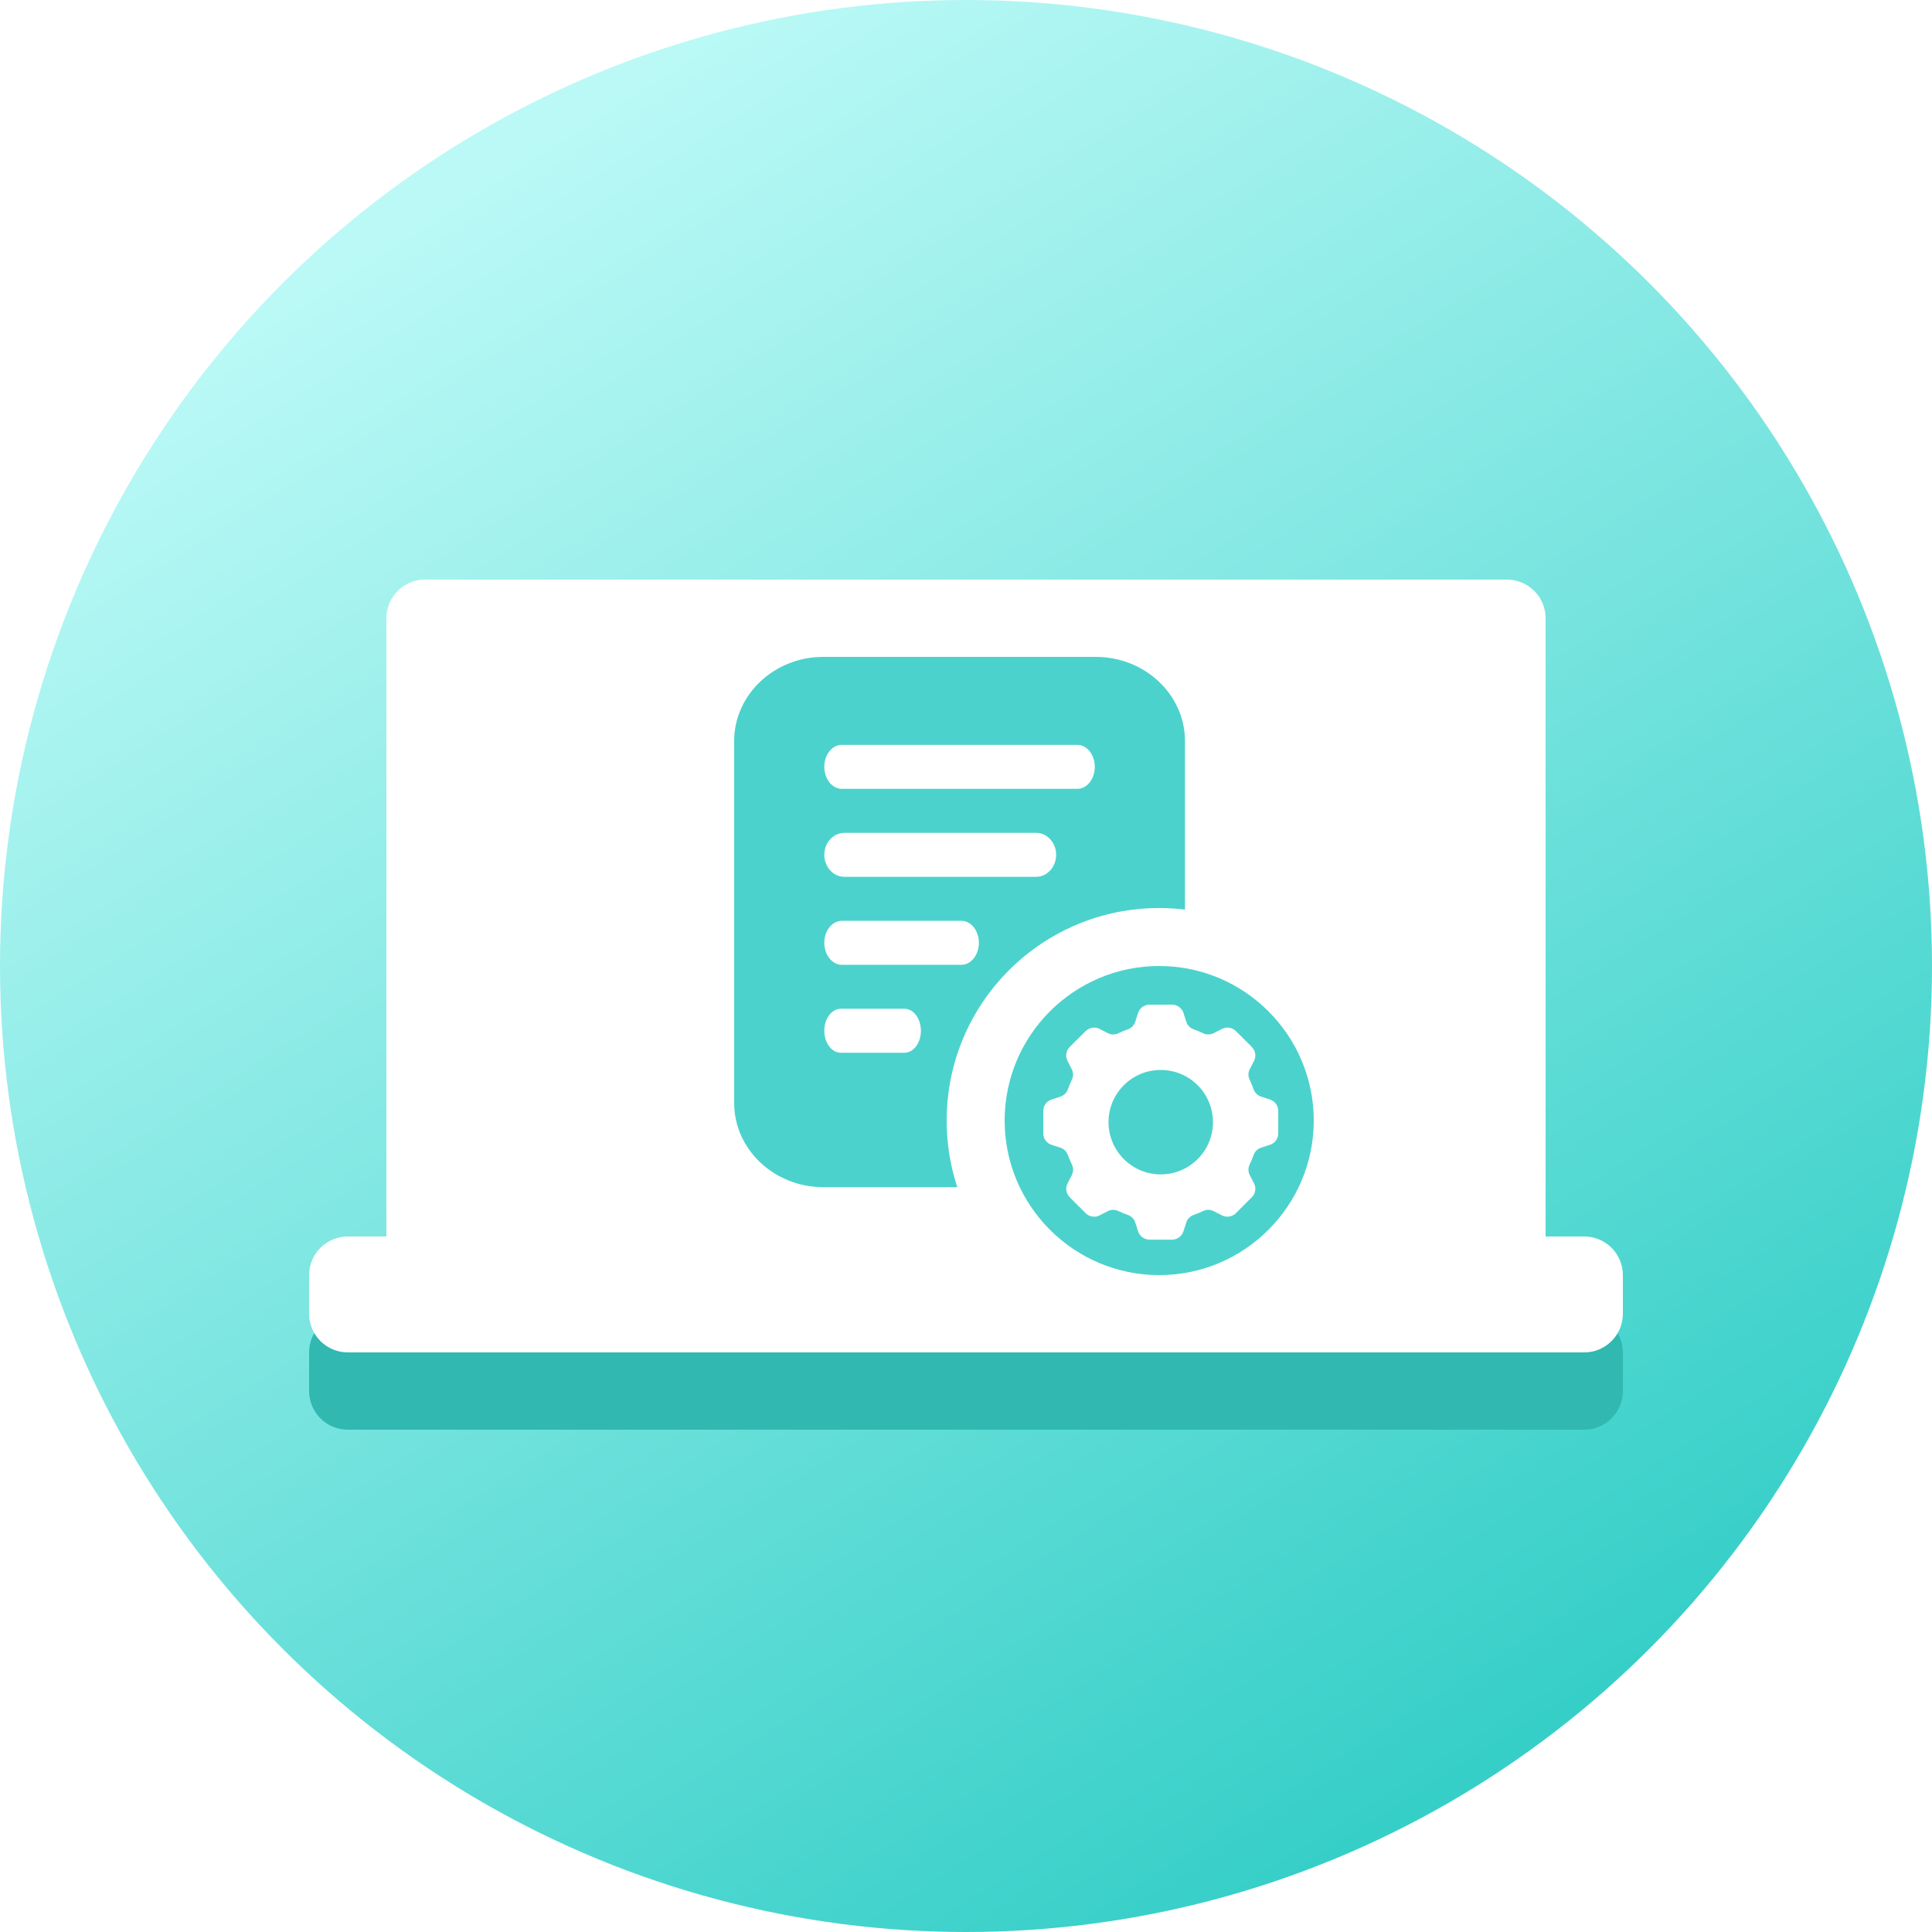 <svg width="50" height="50" viewBox="0 0 50 50" fill="none" xmlns="http://www.w3.org/2000/svg">
<circle cx="25" cy="25" r="25" fill="url(#paint0_linear_11_1824)"/>
<g filter="url(#filter0_f_11_1824)">
<path fill-rule="evenodd" clip-rule="evenodd" d="M11 17C10.448 17 10 17.448 10 18V34H9C8.448 34 8 34.448 8 35V36C8 36.552 8.448 37 9 37H11H39H41C41.552 37 42 36.552 42 36V35C42 34.448 41.552 34 41 34H40V18C40 17.448 39.552 17 39 17H11Z" fill="#30B8B1"/>
</g>
<path fill-rule="evenodd" clip-rule="evenodd" d="M10 16C10 15.448 10.448 15 11 15H39C39.552 15 40 15.448 40 16V34C40 34.552 39.552 35 39 35H11C10.448 35 10 34.552 10 34V16Z" fill="white"/>
<path fill-rule="evenodd" clip-rule="evenodd" d="M8 33C8 32.448 8.448 32 9 32H41C41.552 32 42 32.448 42 33V34C42 34.552 41.552 35 41 35H9C8.448 35 8 34.552 8 34V33Z" fill="white"/>
<path opacity="0.7" fill-rule="evenodd" clip-rule="evenodd" d="M29.655 25.772C30.004 25.772 30.343 25.812 30.667 25.887V19.178C30.667 17.977 29.631 17 28.358 17H21.309C20.036 17 19 17.977 19 19.178V28.545C19 29.747 20.036 30.724 21.309 30.724H25.573C25.489 30.41 25.444 30.082 25.444 29.744C25.444 27.55 27.329 25.772 29.655 25.772ZM21.785 19.277H27.881C28.131 19.277 28.333 19.532 28.333 19.846C28.333 20.16 28.131 20.415 27.881 20.415H21.785C21.536 20.415 21.333 20.16 21.333 19.846C21.333 19.532 21.535 19.277 21.785 19.277ZM26.814 21.554H21.852C21.566 21.554 21.333 21.809 21.333 22.123C21.333 22.437 21.566 22.692 21.852 22.692H26.814C27.1 22.692 27.333 22.437 27.333 22.123C27.333 21.809 27.1 21.554 26.814 21.554ZM21.788 23.831H24.879C25.13 23.831 25.333 24.085 25.333 24.4C25.333 24.714 25.13 24.969 24.879 24.969H21.788C21.537 24.969 21.333 24.714 21.333 24.4C21.333 24.085 21.537 23.831 21.788 23.831ZM21.759 27.245H23.407C23.642 27.245 23.833 26.99 23.833 26.676C23.833 26.362 23.642 26.107 23.407 26.107H21.759C21.524 26.107 21.333 26.362 21.333 26.676C21.333 26.99 21.524 27.245 21.759 27.245Z" fill="#00BFB7"/>
<circle cx="30" cy="29" r="5.5" fill="white"/>
<path opacity="0.7" fill-rule="evenodd" clip-rule="evenodd" d="M26 29C26 26.794 27.794 25 30 25C32.206 25 34 26.794 34 29C34 31.206 32.206 33 30 33C27.794 33 26 31.206 26 29ZM31.135 26.74C31.057 26.702 30.977 26.669 30.893 26.639V26.638C30.8 26.608 30.728 26.534 30.7 26.44V26.439L30.628 26.216C30.587 26.087 30.465 25.999 30.329 26H29.752C29.616 25.999 29.494 26.087 29.454 26.216L29.453 26.217L29.381 26.44C29.353 26.534 29.28 26.609 29.187 26.639C29.105 26.669 29.023 26.702 28.945 26.74C28.857 26.784 28.754 26.782 28.668 26.737L28.667 26.736L28.459 26.63C28.338 26.566 28.19 26.589 28.095 26.687L27.89 26.89L27.686 27.094C27.588 27.19 27.565 27.338 27.629 27.459H27.628L27.736 27.669C27.782 27.755 27.782 27.858 27.739 27.945V27.946C27.702 28.024 27.667 28.106 27.638 28.188C27.607 28.281 27.533 28.353 27.44 28.382L27.217 28.455C27.087 28.495 26.999 28.617 27 28.753V29.33C26.999 29.466 27.086 29.588 27.217 29.629L27.44 29.701C27.533 29.73 27.607 29.802 27.638 29.895C27.668 29.976 27.702 30.057 27.74 30.136C27.784 30.224 27.782 30.327 27.737 30.414L27.63 30.623C27.567 30.744 27.59 30.892 27.687 30.987L27.89 31.191L28.095 31.396C28.191 31.492 28.338 31.516 28.459 31.453H28.459L28.668 31.346C28.754 31.3 28.858 31.299 28.945 31.342C29.024 31.38 29.104 31.413 29.187 31.442C29.28 31.473 29.352 31.547 29.381 31.64H29.381L29.454 31.865C29.494 31.995 29.616 32.083 29.752 32.082H30.329C30.465 32.083 30.587 31.995 30.628 31.865L30.7 31.64C30.729 31.547 30.801 31.473 30.893 31.442C30.976 31.413 31.057 31.38 31.135 31.342C31.223 31.299 31.327 31.3 31.414 31.346L31.622 31.453C31.743 31.516 31.891 31.492 31.987 31.396H31.986L32.395 30.987C32.492 30.892 32.515 30.744 32.453 30.623L32.345 30.414C32.299 30.328 32.298 30.224 32.342 30.136C32.379 30.057 32.413 29.976 32.442 29.894C32.474 29.802 32.547 29.73 32.641 29.701H32.64L32.864 29.628C32.995 29.587 33.083 29.466 33.081 29.329V28.752C33.082 28.616 32.995 28.495 32.864 28.455L32.865 28.454L32.641 28.381C32.547 28.352 32.473 28.28 32.442 28.187C32.412 28.105 32.379 28.024 32.342 27.945C32.298 27.858 32.299 27.754 32.345 27.668L32.453 27.458C32.515 27.338 32.492 27.19 32.395 27.094H32.396L32.192 26.89L31.987 26.687C31.891 26.589 31.743 26.566 31.622 26.63L31.414 26.736C31.326 26.781 31.223 26.783 31.135 26.74ZM31.289 28.524C31.08 28.019 30.587 27.69 30.04 27.69C29.293 27.69 28.688 28.295 28.688 29.041C28.688 29.589 29.018 30.081 29.523 30.291C30.028 30.5 30.609 30.385 30.996 29.997C31.383 29.611 31.498 29.029 31.289 28.524Z" fill="#00BFB7"/>
<defs>
<filter id="filter0_f_11_1824" x="5.282" y="14.282" width="39.437" height="25.437" filterUnits="userSpaceOnUse" color-interpolation-filters="sRGB">
<feFlood flood-opacity="0" result="BackgroundImageFix"/>
<feBlend mode="normal" in="SourceGraphic" in2="BackgroundImageFix" result="shape"/>
<feGaussianBlur stdDeviation="1.359" result="effect1_foregroundBlur_11_1824"/>
</filter>
<linearGradient id="paint0_linear_11_1824" x1="58.264" y1="32.889" x2="32.176" y2="-8.162" gradientUnits="userSpaceOnUse">
<stop stop-color="#36CFC8"/>
<stop offset="1" stop-color="#BAF9F6"/>
</linearGradient>
</defs>
</svg>
